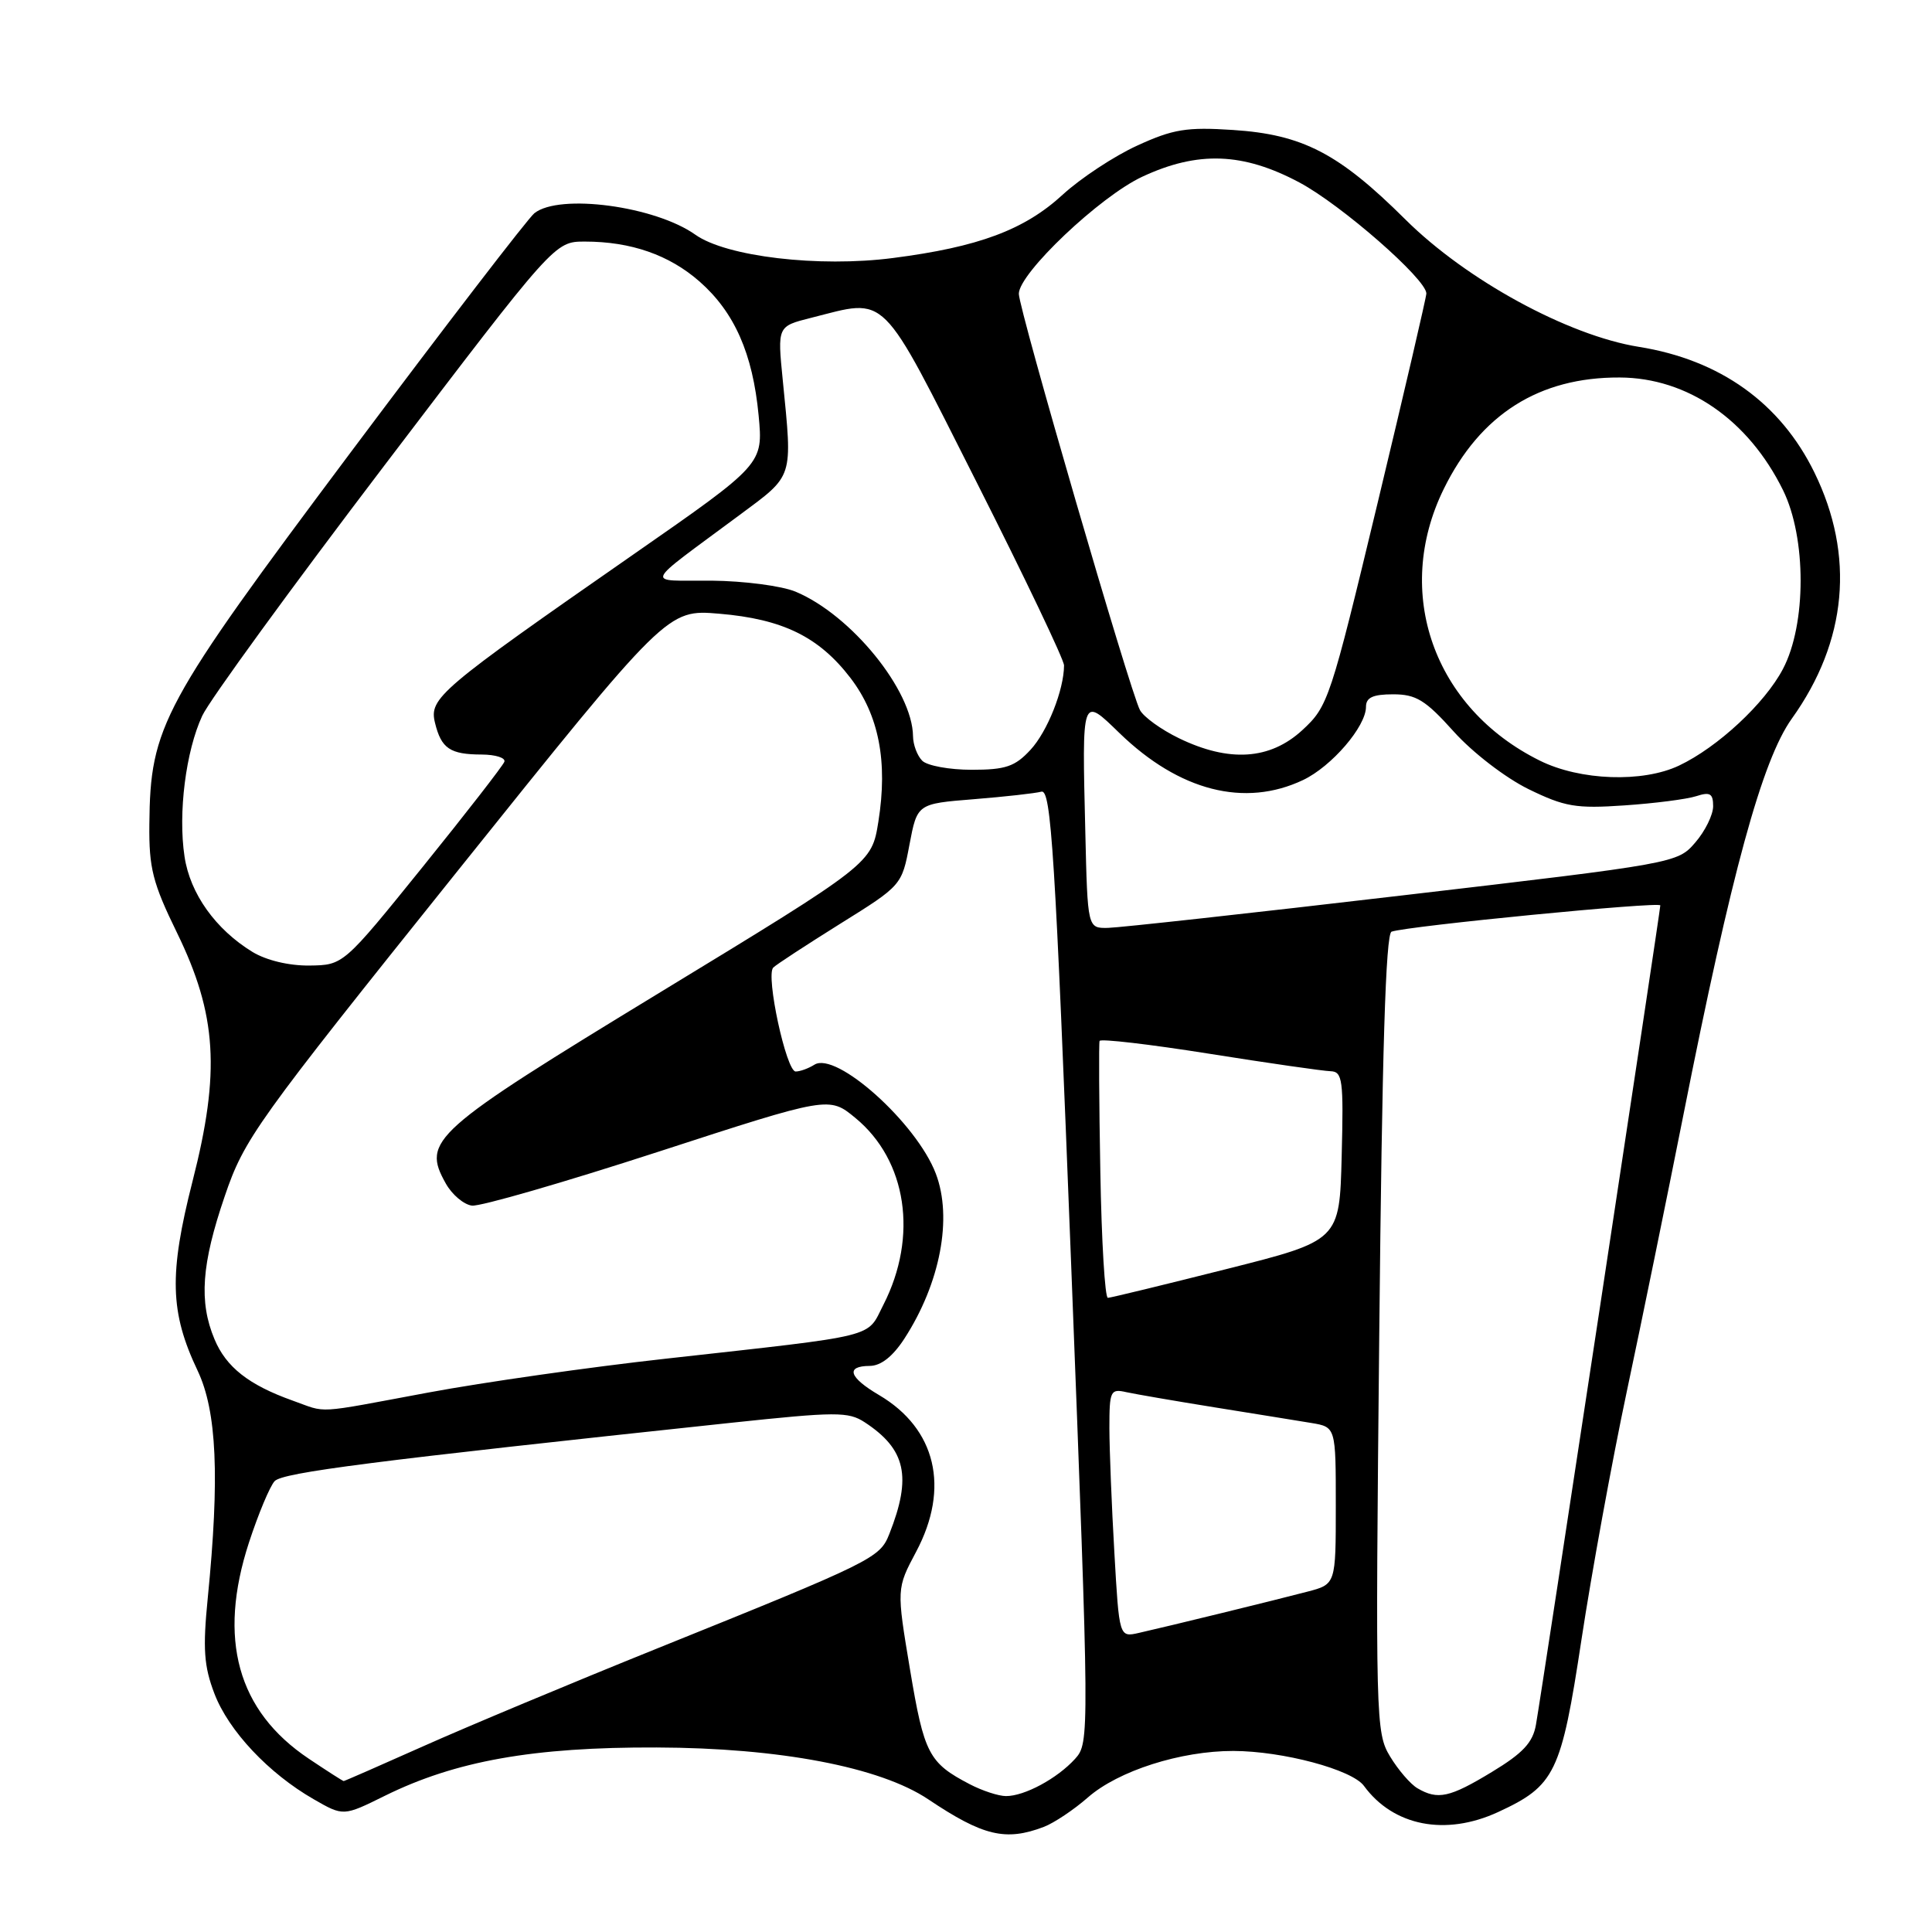 <?xml version="1.0" encoding="UTF-8" standalone="no"?>
<!DOCTYPE svg PUBLIC "-//W3C//DTD SVG 1.1//EN" "http://www.w3.org/Graphics/SVG/1.1/DTD/svg11.dtd" >
<svg xmlns="http://www.w3.org/2000/svg" xmlns:xlink="http://www.w3.org/1999/xlink" version="1.1" viewBox="0 0 256 256">
 <g >
 <path fill="currentColor"
d=" M 138.32 242.07 C 139.67 241.55 142.29 239.80 144.14 238.18 C 148.17 234.64 156.45 232.00 163.43 232.01 C 169.99 232.03 179.15 234.48 180.73 236.64 C 184.63 241.97 191.54 243.32 198.50 240.11 C 206.06 236.62 206.87 234.96 209.55 217.28 C 210.88 208.51 213.58 193.72 215.55 184.42 C 217.53 175.11 220.89 158.65 223.04 147.83 C 229.42 115.61 233.50 100.71 237.42 95.23 C 244.77 84.97 245.81 73.61 240.41 62.59 C 235.91 53.40 227.92 47.68 217.16 45.96 C 207.78 44.46 194.30 37.11 186.23 29.09 C 177.40 20.31 172.60 17.82 163.36 17.22 C 157.24 16.82 155.44 17.11 150.69 19.29 C 147.64 20.68 143.20 23.61 140.82 25.79 C 135.75 30.46 129.66 32.73 118.31 34.19 C 108.50 35.46 96.23 34.01 92.14 31.10 C 86.80 27.31 74.13 25.61 70.81 28.25 C 69.95 28.94 58.99 43.21 46.45 59.96 C 21.42 93.41 19.91 96.20 19.79 109.23 C 19.73 115.03 20.23 117.00 23.45 123.59 C 28.74 134.44 29.22 142.03 25.51 156.53 C 22.38 168.83 22.51 173.89 26.19 181.63 C 28.73 186.99 29.12 195.70 27.53 211.73 C 26.86 218.48 27.02 220.77 28.41 224.41 C 30.29 229.34 35.59 234.98 41.57 238.41 C 45.50 240.67 45.50 240.67 51.00 237.95 C 60.36 233.33 70.66 231.49 87.00 231.55 C 103.28 231.60 116.61 234.14 123.00 238.42 C 130.27 243.29 133.25 244.00 138.32 242.07 Z  M 128.50 236.42 C 123.07 233.59 122.45 232.40 120.59 221.27 C 118.79 210.50 118.79 210.50 121.40 205.60 C 125.89 197.15 124.03 189.31 116.49 184.86 C 112.48 182.50 112.00 181.01 115.25 180.99 C 116.73 180.98 118.30 179.74 119.84 177.37 C 124.59 170.03 126.24 161.39 124.00 155.51 C 121.46 148.82 110.79 139.25 107.91 141.08 C 107.13 141.57 106.02 141.98 105.43 141.98 C 104.19 142.00 101.43 129.24 102.46 128.21 C 102.84 127.82 106.83 125.22 111.32 122.41 C 119.46 117.34 119.50 117.30 120.51 111.91 C 121.54 106.50 121.54 106.50 129.02 105.90 C 133.13 105.57 137.17 105.12 137.99 104.90 C 139.28 104.55 139.81 112.97 141.94 167.71 C 144.37 230.30 144.37 230.93 142.45 233.06 C 140.09 235.66 135.75 238.00 133.30 237.99 C 132.31 237.99 130.15 237.28 128.50 236.42 Z  M 187.83 236.96 C 186.91 236.43 185.27 234.53 184.19 232.74 C 182.29 229.60 182.24 227.91 182.76 176.66 C 183.13 139.37 183.61 123.72 184.39 123.45 C 186.59 122.69 220.00 119.43 220.00 119.97 C 220.00 120.66 204.27 224.35 203.52 228.54 C 203.11 230.90 201.79 232.31 197.69 234.79 C 192.09 238.19 190.52 238.53 187.83 236.96 Z  M 40.92 233.04 C 31.46 226.71 28.82 217.17 32.99 204.39 C 34.23 200.60 35.76 196.94 36.39 196.26 C 37.47 195.11 49.37 193.59 96.85 188.53 C 110.79 187.05 112.41 187.04 114.58 188.46 C 120.04 192.04 120.84 195.67 117.84 203.26 C 116.58 206.45 115.75 206.87 87.00 218.46 C 75.72 223.01 61.83 228.82 56.12 231.37 C 50.41 233.92 45.65 236.00 45.54 236.00 C 45.43 236.00 43.35 234.67 40.92 233.04 Z  M 147.66 205.73 C 147.30 199.55 147.01 192.13 147.00 189.23 C 147.00 184.28 147.14 183.99 149.25 184.47 C 150.49 184.74 155.78 185.65 161.00 186.49 C 166.22 187.33 171.96 188.25 173.75 188.55 C 177.00 189.09 177.00 189.09 177.00 199.51 C 177.00 209.92 177.00 209.92 173.25 210.90 C 168.99 212.02 154.81 215.49 150.90 216.37 C 148.30 216.96 148.30 216.96 147.66 205.73 Z  M 38.76 185.58 C 32.96 183.51 29.96 181.15 28.42 177.45 C 26.34 172.49 26.70 167.50 29.78 158.50 C 32.37 150.89 33.88 148.79 60.46 115.62 C 88.41 80.74 88.41 80.74 95.30 81.32 C 103.71 82.03 108.50 84.37 112.69 89.83 C 116.46 94.76 117.66 100.91 116.39 108.87 C 115.50 114.43 115.50 114.43 87.52 131.46 C 57.19 149.93 55.87 151.11 59.07 156.82 C 59.89 158.29 61.45 159.61 62.53 159.75 C 63.62 159.89 74.71 156.68 87.18 152.63 C 109.86 145.26 109.86 145.26 113.35 148.14 C 120.17 153.76 121.68 163.83 117.06 172.88 C 114.78 177.34 116.78 176.85 88.25 180.03 C 78.21 181.14 64.04 183.16 56.75 184.52 C 41.38 187.38 43.46 187.25 38.76 185.58 Z  M 145.80 155.25 C 145.63 146.04 145.59 138.24 145.70 137.93 C 145.81 137.61 152.33 138.37 160.20 139.62 C 168.06 140.87 175.30 141.91 176.28 141.94 C 177.90 141.99 178.04 143.03 177.78 153.19 C 177.50 164.38 177.50 164.38 162.50 168.16 C 154.25 170.24 147.18 171.96 146.80 171.97 C 146.41 171.99 145.96 164.46 145.80 155.25 Z  M 33.46 126.14 C 28.57 123.15 25.18 118.41 24.45 113.49 C 23.58 107.74 24.62 99.53 26.80 94.84 C 27.73 92.82 38.62 77.86 51.00 61.59 C 73.50 32.01 73.50 32.01 77.50 32.01 C 83.61 32.01 88.68 33.78 92.69 37.30 C 97.32 41.37 99.74 46.84 100.52 55.03 C 101.13 61.50 101.13 61.50 83.88 73.50 C 58.15 91.40 56.84 92.51 57.64 95.78 C 58.47 99.18 59.63 99.97 63.83 99.98 C 65.67 99.99 67.02 100.42 66.83 100.94 C 66.65 101.45 61.78 107.72 56.00 114.88 C 45.50 127.88 45.50 127.88 41.00 127.94 C 38.29 127.97 35.29 127.25 33.46 126.14 Z  M 143.81 110.25 C 143.37 92.05 143.30 92.25 148.35 97.15 C 156.26 104.81 164.92 107.03 172.66 103.36 C 176.45 101.56 181.00 96.27 181.00 93.66 C 181.00 92.42 181.92 92.00 184.60 92.00 C 187.64 92.00 188.88 92.76 192.64 96.95 C 195.13 99.72 199.49 103.07 202.53 104.56 C 207.34 106.91 208.82 107.16 215.24 106.72 C 219.23 106.45 223.51 105.90 224.75 105.50 C 226.59 104.90 227.00 105.14 227.00 106.83 C 227.00 107.96 225.94 110.13 224.63 111.64 C 222.28 114.37 222.06 114.41 185.88 118.64 C 165.87 120.99 148.29 122.92 146.81 122.95 C 144.11 123.00 144.11 123.00 143.81 110.25 Z  M 204.04 100.79 C 189.97 93.83 184.56 78.52 191.31 64.78 C 196.16 54.90 203.94 49.97 214.62 50.02 C 223.61 50.06 231.66 55.61 236.26 64.95 C 239.37 71.27 239.37 82.72 236.25 88.64 C 233.85 93.21 227.61 99.01 222.49 101.44 C 217.67 103.73 209.38 103.44 204.04 100.79 Z  M 122.20 100.80 C 121.54 100.14 120.99 98.68 120.98 97.55 C 120.91 91.48 112.79 81.48 105.42 78.40 C 103.57 77.63 98.57 76.98 94.28 76.94 C 85.40 76.88 84.95 77.93 98.00 68.24 C 105.22 62.88 105.02 63.52 103.72 50.37 C 103.01 43.24 103.01 43.24 107.45 42.12 C 117.73 39.53 116.45 38.26 129.42 63.92 C 135.79 76.53 141.00 87.44 140.99 88.17 C 140.98 91.42 138.78 96.95 136.54 99.36 C 134.49 101.58 133.24 102.00 128.75 102.00 C 125.81 102.00 122.86 101.46 122.20 100.80 Z  M 156.22 97.82 C 153.86 96.68 151.54 95.00 151.05 94.09 C 149.75 91.67 135.00 40.96 135.00 38.93 C 135.00 36.22 145.74 26.03 151.37 23.41 C 158.73 19.98 164.72 20.20 172.18 24.18 C 177.73 27.14 189.00 36.99 189.00 38.89 C 189.00 39.35 186.10 51.83 182.55 66.61 C 176.27 92.74 175.99 93.59 172.56 96.75 C 168.28 100.69 162.86 101.04 156.22 97.82 Z "/>
</g>
</svg>